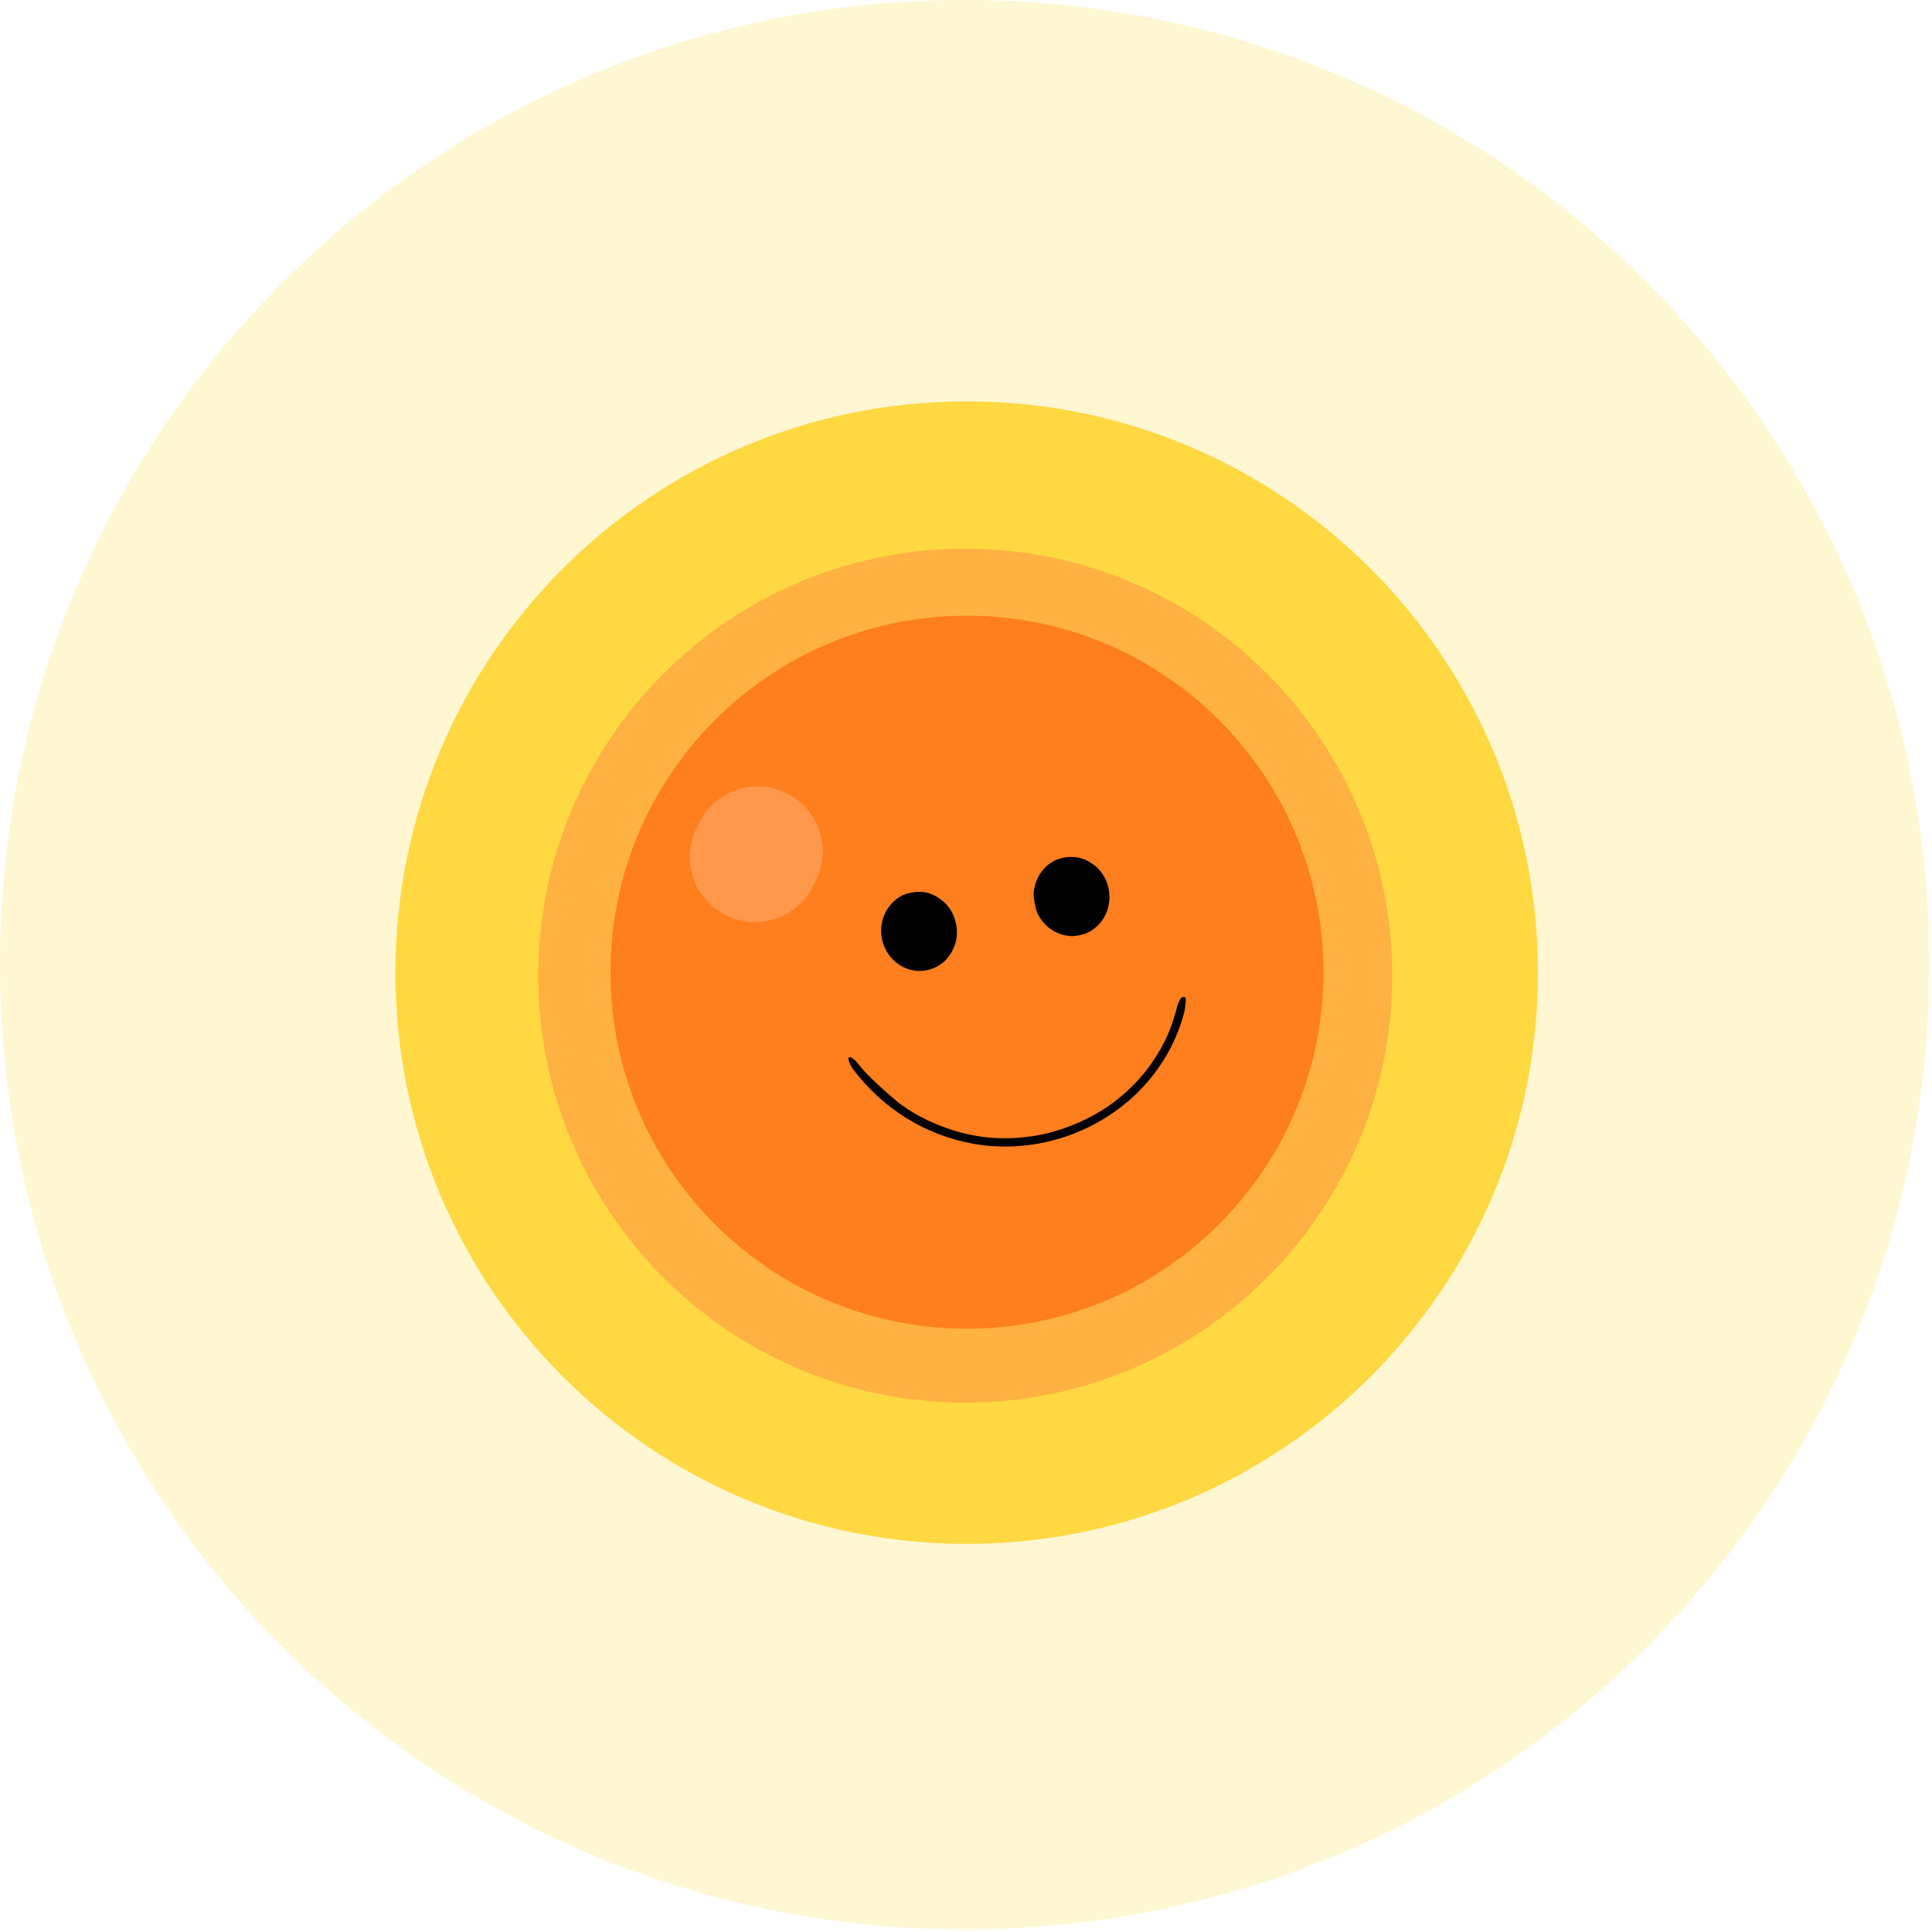 <svg width="700" height="700" viewBox="0 0 700 700" fill="none" xmlns="http://www.w3.org/2000/svg">
<path d="M699.035 349.517C699.035 542.551 542.551 699.035 349.517 699.035C156.484 699.035 0 542.551 0 349.517C0 156.484 156.484 0 349.517 0C542.551 0 699.035 156.484 699.035 349.517Z" fill="#FFF7D1"/>
<g filter="url(#filter0_d_514_6)">
<path d="M557.223 349.401C557.223 463.71 464.557 556.376 350.247 556.376C235.937 556.376 143.271 463.71 143.271 349.401C143.271 235.091 235.937 142.425 350.247 142.425C464.557 142.425 557.223 235.091 557.223 349.401Z" fill="#FFD842"/>
</g>
<g filter="url(#filter1_d_514_6)">
<path d="M504.418 349.503C504.418 434.938 435.159 504.197 349.724 504.197C264.289 504.197 195.03 434.938 195.03 349.503C195.03 264.068 264.289 194.81 349.724 194.81C435.159 194.81 504.418 264.068 504.418 349.503Z" fill="#FFB241"/>
</g>
<g filter="url(#filter2_d_514_6)">
<path d="M479.506 349.242C479.506 420.575 421.679 478.401 350.347 478.401C279.014 478.401 221.188 420.575 221.188 349.242C221.188 277.91 279.014 220.083 350.347 220.083C421.679 220.083 479.506 277.91 479.506 349.242Z" fill="#FF7E1D"/>
</g>
<path opacity="0.2" d="M253.385 297.922C259.242 286.271 273.434 281.574 285.085 287.43V287.43C296.736 293.287 301.433 307.479 295.577 319.13L294.605 321.063C288.749 332.714 274.556 337.412 262.905 331.555V331.555C251.254 325.698 246.557 311.506 252.413 299.855L253.385 297.922Z" fill="white"/>
<path d="M352.875 414.443C335.368 411.378 319.84 401.745 308.916 387.183C305.855 382.293 307.837 381.347 311.544 386.195C314.51 390.074 322.242 396.794 325.737 399.669C330.441 403.108 334.244 405.231 339.71 407.478C349.408 411.464 358.75 412.966 368.983 412.224C376.321 411.669 382.52 410.182 389.531 407.267C398.77 403.411 406.282 398.108 412.837 390.81C417.684 385.405 421.942 378.396 424.278 371.974C425.068 369.817 426.135 366.365 426.312 365.428C426.389 365.044 427.325 361.292 428.689 361.198C430.154 361.097 429.574 362.512 429.293 365.693C429.317 365.751 429.157 366.454 428.945 367.28C425.823 378.966 419.02 389.909 409.681 398.176C394.235 411.875 373.019 417.95 352.875 414.443Z" fill="black"/>
<path d="M384.026 311.065C379.53 312.45 376.119 316.231 374.911 321.126C374.331 323.508 374.341 324.458 374.955 327.522C375.459 330.034 375.54 330.289 376.163 331.434C377.366 333.669 378.756 335.249 380.761 336.659C382.789 338.11 385.29 338.983 387.846 339.15C389.624 339.277 392.528 338.695 394.163 337.883C403.054 333.487 404.712 321.115 397.342 314.195C396.429 313.336 394.343 311.972 393.254 311.51C390.366 310.292 387.043 310.143 384.026 311.065Z" fill="black"/>
<path d="M328.046 323.94C319.133 327.48 316.381 339.134 322.676 346.723C327.736 352.823 336.41 353.515 342.201 348.275C344.199 346.485 346.032 343.126 346.501 340.419C347.144 336.695 346.34 332.687 344.314 329.513C342.552 326.755 339.345 324.393 336.196 323.529C334.36 323.036 332.716 322.973 330.598 323.337C329.564 323.53 328.409 323.792 328.046 323.94Z" fill="black"/>
<defs>
<filter id="filter0_d_514_6" x="137.271" y="139.425" width="425.952" height="425.952" filterUnits="userSpaceOnUse" color-interpolation-filters="sRGB">
<feFlood flood-opacity="0" result="BackgroundImageFix"/>
<feColorMatrix in="SourceAlpha" type="matrix" values="0 0 0 0 0 0 0 0 0 0 0 0 0 0 0 0 0 0 127 0" result="hardAlpha"/>
<feOffset dy="3"/>
<feGaussianBlur stdDeviation="3"/>
<feComposite in2="hardAlpha" operator="out"/>
<feColorMatrix type="matrix" values="0 0 0 0 0.246 0 0 0 0 0.224 0 0 0 0 0.171 0 0 0 0.6 0"/>
<feBlend mode="multiply" in2="BackgroundImageFix" result="effect1_dropShadow_514_6"/>
<feBlend mode="normal" in="SourceGraphic" in2="effect1_dropShadow_514_6" result="shape"/>
</filter>
<filter id="filter1_d_514_6" x="187.03" y="190.81" width="325.387" height="325.387" filterUnits="userSpaceOnUse" color-interpolation-filters="sRGB">
<feFlood flood-opacity="0" result="BackgroundImageFix"/>
<feColorMatrix in="SourceAlpha" type="matrix" values="0 0 0 0 0 0 0 0 0 0 0 0 0 0 0 0 0 0 127 0" result="hardAlpha"/>
<feOffset dy="4"/>
<feGaussianBlur stdDeviation="4"/>
<feComposite in2="hardAlpha" operator="out"/>
<feColorMatrix type="matrix" values="0 0 0 0 0.246 0 0 0 0 0.224 0 0 0 0 0.171 0 0 0 0.46 0"/>
<feBlend mode="multiply" in2="BackgroundImageFix" result="effect1_dropShadow_514_6"/>
<feBlend mode="normal" in="SourceGraphic" in2="effect1_dropShadow_514_6" result="shape"/>
</filter>
<filter id="filter2_d_514_6" x="215.188" y="217.083" width="270.318" height="270.318" filterUnits="userSpaceOnUse" color-interpolation-filters="sRGB">
<feFlood flood-opacity="0" result="BackgroundImageFix"/>
<feColorMatrix in="SourceAlpha" type="matrix" values="0 0 0 0 0 0 0 0 0 0 0 0 0 0 0 0 0 0 127 0" result="hardAlpha"/>
<feOffset dy="3"/>
<feGaussianBlur stdDeviation="3"/>
<feComposite in2="hardAlpha" operator="out"/>
<feColorMatrix type="matrix" values="0 0 0 0 0.246 0 0 0 0 0.224 0 0 0 0 0.171 0 0 0 0.6 0"/>
<feBlend mode="multiply" in2="BackgroundImageFix" result="effect1_dropShadow_514_6"/>
<feBlend mode="normal" in="SourceGraphic" in2="effect1_dropShadow_514_6" result="shape"/>
</filter>
</defs>
</svg>
